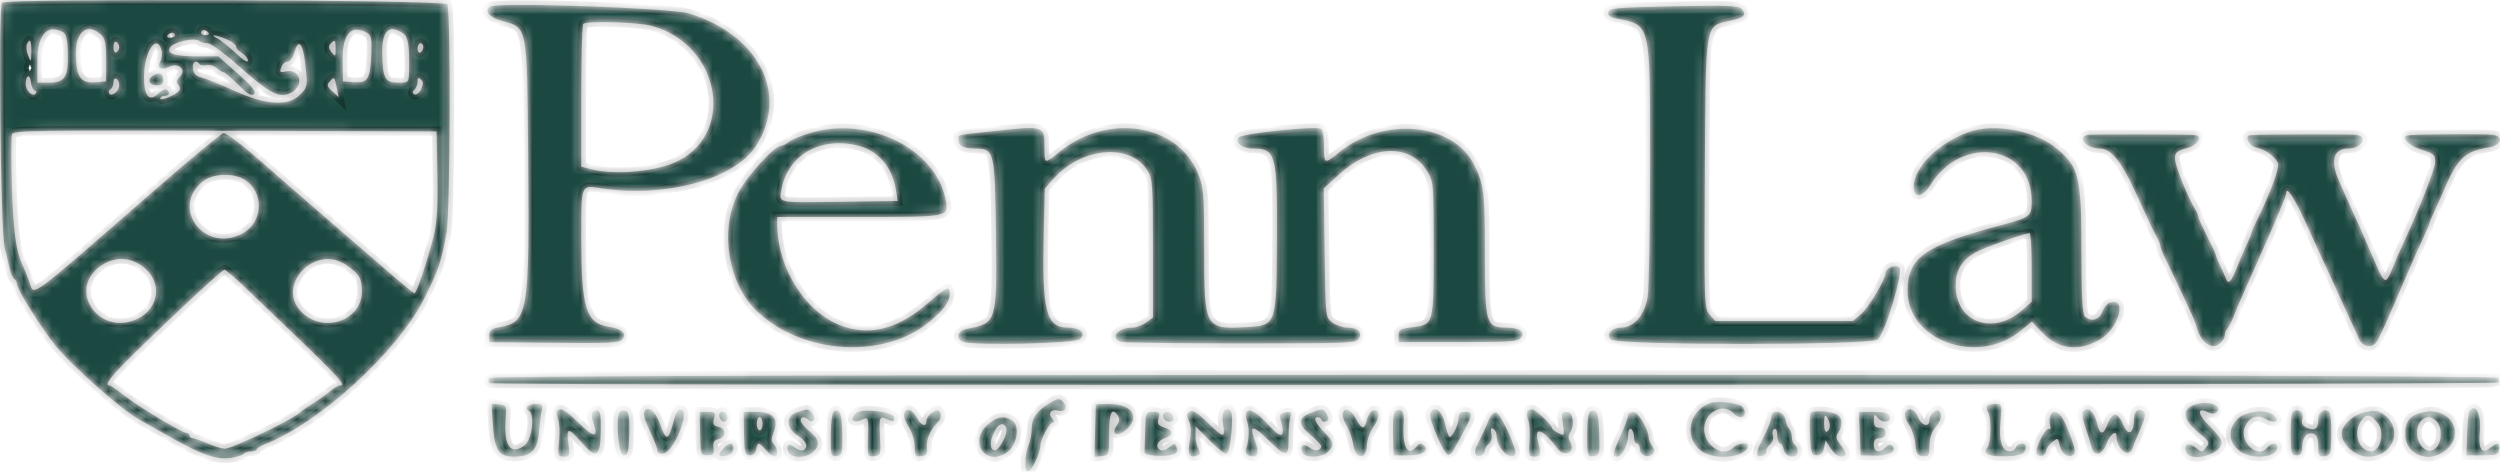 <svg width="265" height="50" viewBox="0 0 265 50" fill="none" xmlns="http://www.w3.org/2000/svg">
<mask id="path-1-inside-1_107_15" fill="white">
<path fill-rule="evenodd" clip-rule="evenodd" d="M0.209 0.29C-0.207 0.742 0.056 24.422 0.497 26.212C0.686 26.98 0.932 28.017 1.043 28.518C1.155 29.019 1.369 29.498 1.52 29.581C1.671 29.665 1.794 29.9 1.794 30.102C1.794 30.659 4.478 34.938 5.919 36.68C7.733 38.872 12.859 43.401 14.674 44.414C15.006 44.599 16.463 45.424 17.912 46.246C21.381 48.214 22.961 48.766 24.472 48.536C25.125 48.437 25.737 48.241 25.833 48.1C25.929 47.96 26.279 47.846 26.61 47.846C26.941 47.846 27.211 47.751 27.211 47.635C27.211 47.518 27.665 47.243 28.219 47.023C33.93 44.753 42.087 37.293 44.893 31.775C46.472 28.668 46.761 27.827 47.335 24.644C47.723 22.497 47.791 0.996 47.412 0.458C47.069 -0.028 0.654 -0.193 0.209 0.29ZM51.947 0.704C51.234 1.102 51.896 1.88 53.252 2.235C55.926 2.937 55.868 2.629 55.986 16.581C56.127 33.316 55.99 34.126 52.934 34.689C52.053 34.851 51.853 35.015 51.853 35.575V36.261L58.707 36.336C64.529 36.4 65.62 36.347 65.952 35.987C66.502 35.391 65.921 34.839 64.529 34.635C62.117 34.283 61.617 32.669 61.617 25.244C61.617 19.408 61.526 19.633 63.768 19.967C70.583 20.98 77.833 19.002 80.106 15.508C83.67 10.032 80.465 3.673 73.008 1.423C71.067 0.837 52.823 0.214 51.947 0.704ZM177.392 0.67C171.275 0.795 170.567 0.859 170.475 1.288C170.404 1.621 170.64 1.819 171.246 1.939C175.023 2.684 174.909 2.204 174.909 17.279C174.909 24.188 174.791 30.584 174.647 31.493C174.351 33.37 173.186 34.726 171.871 34.726C170.832 34.726 170.203 35.416 170.724 35.982C171.305 36.612 198.342 36.612 199.042 35.982C199.848 35.256 201.797 28.765 201.334 28.348C200.939 27.992 199.861 28.428 199.86 28.943C199.86 29.632 198.056 32.654 197.242 33.33L196.401 34.028H189.115H181.828L181.228 33.36C180.648 32.716 180.63 32.184 180.713 18.376C180.81 2.05 180.684 2.798 183.443 2.186C184.919 1.858 185.196 1.559 184.599 0.938C184.27 0.596 183.118 0.553 177.392 0.67ZM69.096 2.743C76.514 4.77 78.052 14.499 71.395 17.283C69.161 18.218 65.086 18.539 62.78 17.962L61.617 17.672V10.194C61.617 6.082 61.71 2.633 61.824 2.531C62.205 2.188 67.645 2.347 69.096 2.743ZM6.725 3.439C7.028 3.612 7.172 4.31 7.198 5.738C7.243 8.217 6.873 8.765 5.156 8.765H3.964V6.427C3.964 3.645 5.041 2.479 6.725 3.439ZM10.71 3.675C11.143 4.064 11.256 4.635 11.253 6.397L11.248 8.626L10.212 8.715C8.586 8.855 8.131 8.275 8.043 5.951C7.945 3.389 9.202 2.316 10.71 3.675ZM22.097 3.461C22.202 3.615 22.071 3.741 21.805 3.741C21.54 3.741 21.322 3.615 21.322 3.461C21.322 3.308 21.453 3.182 21.614 3.182C21.774 3.182 21.992 3.308 22.097 3.461ZM38.917 3.484C39.368 3.737 39.438 4.131 39.35 5.927C39.228 8.441 38.969 8.823 37.467 8.71L36.355 8.626L36.314 6.429C36.261 3.606 37.213 2.529 38.917 3.484ZM42.76 3.553C43.269 3.902 43.422 4.935 43.358 7.579C43.33 8.735 43.303 8.765 42.282 8.765C40.831 8.765 40.595 8.379 40.514 5.873C40.429 3.276 41.197 2.483 42.76 3.553ZM18.532 3.741C18.532 3.894 18.315 4.02 18.049 4.02C17.784 4.02 17.652 3.894 17.758 3.741C17.863 3.587 18.08 3.461 18.241 3.461C18.401 3.461 18.532 3.587 18.532 3.741ZM24.064 4.18C24.602 4.421 25.042 4.768 25.042 4.95C25.042 5.132 25.321 5.438 25.662 5.63C26.003 5.822 26.282 6.176 26.282 6.418C26.282 6.693 25.785 6.389 24.964 5.614C24.239 4.929 23.368 4.231 23.027 4.063C22.058 3.586 22.97 3.688 24.064 4.18ZM21.21 4.384C21.328 4.491 21.688 4.578 22.01 4.578C22.332 4.578 23.853 5.697 25.39 7.065C28.651 9.965 29.667 10.472 30.887 9.808C32.288 9.045 31.802 7.217 30.293 7.572C29.643 7.725 29.591 7.65 29.879 6.974C29.983 6.731 30.258 6.532 30.49 6.532C30.723 6.532 31.028 6.132 31.169 5.644C31.62 4.075 32.075 4.444 32.335 6.591C32.642 9.125 32.609 9.303 31.674 10.161C30.441 11.293 28.054 11.102 24.805 9.611C23.396 8.965 21.862 8.345 21.395 8.233C20.778 8.086 20.52 7.826 20.449 7.281C20.355 6.563 20.787 6.257 21.149 6.785C21.245 6.924 21.581 6.977 21.896 6.903C22.211 6.829 22.69 6.966 22.958 7.208C23.227 7.45 23.553 7.649 23.683 7.649C23.813 7.649 24.516 8.243 25.246 8.969C26.243 9.961 26.661 10.21 26.928 9.97C27.195 9.729 26.768 9.193 25.212 7.812L23.14 5.974L20.914 5.97C18.581 5.965 17.747 5.724 17.971 5.118C18.214 4.461 20.676 3.903 21.21 4.384ZM3.32 5.485C3.296 6.62 3.282 6.638 2.981 5.895C2.807 5.467 2.744 4.934 2.84 4.708C3.155 3.97 3.344 4.278 3.32 5.485ZM12.643 4.997C12.643 5.209 12.504 5.46 12.333 5.555C12.157 5.653 12.023 5.413 12.023 4.997C12.023 4.581 12.157 4.34 12.333 4.438C12.504 4.533 12.643 4.785 12.643 4.997ZM35.58 5.19C35.58 6.027 35.554 6.048 35.141 5.539C34.831 5.158 34.796 4.895 35.024 4.649C35.501 4.131 35.58 4.208 35.58 5.19ZM17.111 5.282C17.219 5.669 17.164 6.226 16.989 6.521C16.576 7.217 17.062 7.5 17.942 7.076C18.956 6.588 19.806 7.403 19.058 8.146C18.682 8.52 18.634 8.745 18.882 8.968C19.069 9.137 19.128 9.412 19.012 9.58C18.693 10.046 16.983 10.777 16.983 10.447C16.983 10.29 17.192 10.161 17.448 10.161C17.952 10.161 18.078 9.728 17.644 9.486C17.496 9.404 17.13 9.581 16.83 9.879C15.814 10.89 15.233 10.198 15.267 8.015C15.307 5.456 16.618 3.512 17.111 5.282ZM44.879 4.98C44.879 5.202 44.74 5.46 44.569 5.555C44.399 5.65 44.259 5.469 44.259 5.153C44.259 4.837 44.399 4.578 44.569 4.578C44.74 4.578 44.879 4.759 44.879 4.98ZM3.246 7.422C3.147 7.644 3.074 7.578 3.059 7.253C3.045 6.959 3.119 6.794 3.221 6.887C3.324 6.98 3.336 7.22 3.246 7.422ZM16.206 8.034C15.551 8.465 15.829 9.044 16.691 9.044C17.08 9.044 17.293 8.853 17.293 8.503C17.293 7.769 16.879 7.591 16.206 8.034ZM3.692 9.603C3.862 9.603 3.91 9.734 3.8 9.896C3.492 10.344 2.724 9.646 2.724 8.917C2.724 7.932 3.179 7.788 3.286 8.738C3.34 9.214 3.522 9.603 3.692 9.603ZM12.643 9.027C12.643 9.646 11.851 10.308 11.581 9.915C11.478 9.764 11.535 9.562 11.708 9.466C11.882 9.37 12.023 9.039 12.023 8.732C12.023 8.425 12.163 8.252 12.333 8.347C12.504 8.441 12.643 8.747 12.643 9.027ZM35.698 9.323L35.906 10.299L35.226 9.687C34.653 9.171 34.61 9.006 34.953 8.634C35.442 8.103 35.439 8.1 35.698 9.323ZM44.622 9.471C44.418 9.873 44.108 10.11 43.921 10.006C43.68 9.872 43.681 9.733 43.922 9.515C44.108 9.348 44.259 8.961 44.259 8.654C44.259 8.226 44.345 8.172 44.623 8.423C44.901 8.673 44.901 8.92 44.622 9.471ZM86.002 14.061C85.009 14.347 83.952 14.779 83.653 15.023C83.355 15.266 82.968 15.465 82.793 15.465C82.09 15.465 79.19 18.645 78.271 20.423C76.22 24.393 77.155 30.131 80.334 33.08C85.211 37.604 93.744 38.08 98.529 34.095C100.096 32.791 100.673 31.989 100.673 31.115C100.673 30.252 100.367 30.387 98.34 32.15C95.33 34.77 92.474 35.582 89.536 34.656C85.57 33.406 82.385 28.547 82.385 23.746V23.002H91.026C100.714 23.002 100.604 23.024 100.223 21.12C99.155 15.78 92.136 12.296 86.002 14.061ZM105.012 13.936C101.16 14.355 101.602 14.233 101.602 14.877C101.602 15.472 102.179 15.744 103.44 15.744C105.375 15.744 105.467 16.121 105.572 24.496C105.694 34.224 105.679 34.273 102.455 34.86C101.503 35.034 101.263 35.944 102.093 36.231C103.308 36.651 113.945 36.411 114.454 35.952C115.152 35.324 114.535 34.726 113.188 34.726C110.873 34.726 110.432 32.954 110.638 24.48L110.746 19.983L111.706 18.91C114.645 15.627 119.71 15.148 121.572 17.977C122.179 18.899 122.215 19.366 122.215 26.306V33.658L121.483 34.192C121.081 34.486 120.43 34.726 120.036 34.726C118.481 34.726 117.613 35.81 118.831 36.231C119.101 36.324 124.814 36.401 131.528 36.401C143.081 36.401 143.752 36.373 144.042 35.885C144.44 35.216 143.915 34.726 142.8 34.726C142.342 34.726 141.637 34.486 141.235 34.193C140.507 33.662 140.503 33.625 140.41 26.81L140.317 19.96L141.96 18.468C145.392 15.349 149.389 15.173 151.225 18.059C151.961 19.216 151.971 19.338 151.971 26.411C151.971 34.528 152.004 34.414 149.58 34.706C148.417 34.846 148.252 34.952 148.252 35.563V36.261H154.572C160.295 36.261 160.925 36.214 161.237 35.765C161.674 35.133 161.068 34.736 159.655 34.73C157.509 34.721 157.396 34.328 157.396 26.899C157.396 20.411 157.295 19.568 156.267 17.49C154.051 13.012 146.673 12.31 141.978 16.131C140.369 17.439 140.348 17.431 140.348 15.481C140.348 14.569 140.211 13.747 140.043 13.653C139.479 13.339 131.853 14.121 131.359 14.543C130.789 15.03 131.639 15.744 132.788 15.744C135.231 15.744 135.394 16.334 135.357 25.012C135.317 34.517 135.326 34.492 132.173 34.673C127.705 34.929 127.639 34.808 127.639 26.376C127.639 20.504 127.583 19.815 126.979 18.363C124.784 13.08 117.395 11.948 112.296 16.114C110.723 17.399 110.715 17.398 110.715 15.811C110.715 13.259 110.844 13.301 105.012 13.936ZM208.632 14.018C205.454 15.197 202.954 17.666 202.851 19.726C202.787 21.002 203.79 20.959 204.59 19.652C207.923 14.204 215.359 15.33 215.359 21.284C215.359 22.932 215.226 23.041 212.259 23.83C204.049 26.011 202.235 27.265 202.203 30.776C202.154 36.094 209.601 38.787 214.141 35.093L215.378 34.087L216.471 35.237C218.185 37.041 220.357 37.305 222.598 35.983C224.633 34.782 225.513 31.442 223.623 32.095C223.363 32.185 223.009 32.625 222.836 33.073C222.503 33.934 221.666 34.153 221 33.553C220.732 33.311 220.628 31.34 220.628 26.443C220.628 18.825 220.376 17.762 218.11 15.828C215.783 13.842 211.374 13 208.632 14.018ZM46.363 18.535C46.429 21.986 46.327 23.631 45.957 25.095C45.312 27.647 44.15 31.094 43.935 31.096C43.842 31.096 42.289 29.809 40.483 28.236C38.678 26.662 35.895 24.255 34.298 22.886C32.702 21.518 29.768 18.963 27.778 17.209C25.741 15.414 23.958 14.061 23.698 14.114C23.444 14.166 20.348 16.721 16.819 19.791C2.317 32.409 3.691 31.412 3.076 29.771C2.86 29.195 2.565 28.473 2.42 28.166C1.689 26.614 1.413 24.636 1.264 19.87C1.174 16.997 1.183 14.452 1.284 14.216C1.446 13.834 3.938 13.794 23.87 13.858L46.274 13.929L46.363 18.535ZM221.249 14.302C220.163 14.627 221.218 15.744 222.611 15.744C223.725 15.744 224.846 17.088 226.218 20.071C227.927 23.783 228.375 24.723 228.713 25.301C228.87 25.567 228.997 25.914 228.997 26.071C228.997 26.229 229.264 26.89 229.59 27.541C229.916 28.192 230.561 29.541 231.024 30.539C231.487 31.537 232.047 32.73 232.268 33.19C232.488 33.651 232.758 34.349 232.867 34.742C233.27 36.199 234.325 37.038 235.119 36.533C235.503 36.289 235.817 35.871 235.817 35.603C235.817 35.335 235.942 34.997 236.096 34.851C236.25 34.706 236.589 34.021 236.851 33.33C237.112 32.639 238.45 29.58 239.826 26.532C241.201 23.484 242.326 20.788 242.326 20.541C242.326 19.573 243.213 20.942 244.645 24.118C245.442 25.884 246.306 27.768 246.566 28.305C246.826 28.843 247.145 29.534 247.276 29.841C247.546 30.474 248.726 33.05 249.325 34.311C249.545 34.774 249.87 35.496 250.047 35.916C250.389 36.727 251.325 36.942 251.846 36.331C252.155 35.968 252.838 34.468 255.055 29.282C255.777 27.594 256.626 25.685 256.941 25.041C257.256 24.397 257.514 23.788 257.514 23.687C257.514 23.587 257.707 23.109 257.944 22.625C258.18 22.141 258.696 20.992 259.091 20.071C260.504 16.772 261.28 16.038 263.791 15.629C265.137 15.409 265.455 14.495 264.256 14.289C263.699 14.194 257.077 14.22 255.422 14.324C254.37 14.39 255.12 15.361 256.584 15.829C257.987 16.278 258.134 16.406 258.134 17.18C258.134 17.886 256.258 22.625 254.559 26.212C254.341 26.672 253.92 27.65 253.623 28.384C252.857 30.277 252.801 30.247 251.512 27.242C250.874 25.754 250.22 24.254 250.058 23.909C249.521 22.76 249.065 21.752 248.825 21.187C248.695 20.88 248.296 19.978 247.937 19.181C246.975 17.045 247.344 15.744 248.912 15.744C250.276 15.744 251.043 14.552 249.842 14.299C249.42 14.21 239.578 14.235 238.529 14.328C237.858 14.387 238.371 15.47 239.149 15.636C240.093 15.838 240.989 16.454 241.438 17.211C241.712 17.672 240.698 20.442 239.046 23.742C238.804 24.225 238.606 24.709 238.606 24.816C238.606 24.923 238.41 25.407 238.17 25.89C237.931 26.374 237.489 27.398 237.189 28.166C236.515 29.892 236.206 30.233 235.949 29.538C235.839 29.244 235.556 28.607 235.318 28.124C235.081 27.64 234.887 27.158 234.887 27.052C234.887 26.947 234.468 26.046 233.957 25.051C233.445 24.056 233.027 23.123 233.027 22.979C233.027 22.834 232.885 22.497 232.713 22.23C231.956 21.062 230.547 17.552 230.547 16.833C230.547 16.156 230.721 15.998 231.787 15.711C232.989 15.387 233.596 14.394 232.639 14.317C231.602 14.234 221.52 14.221 221.249 14.302ZM91.042 15.459C93.07 15.983 94.563 17.719 94.941 19.992L95.16 21.302L89.438 21.385C82.198 21.488 82.574 21.56 82.831 20.114C83.49 16.401 86.996 14.414 91.042 15.459ZM25.87 19.011C28.04 20.292 27.936 23.562 25.686 24.759C21.62 26.921 17.957 21.926 21.584 19.165C22.596 18.394 24.697 18.319 25.87 19.011ZM215.359 28.333V31.99L214.352 32.881C211.247 35.626 207.3 34.164 207.3 30.27C207.3 28.661 207.913 27.625 209.384 26.751C210.107 26.321 214.378 24.8 215.126 24.706C215.254 24.69 215.359 26.322 215.359 28.333ZM14.878 28.068C17.417 29.696 16.972 33.004 14.079 33.999C10.318 35.292 7.393 30.876 10.379 28.413C11.776 27.26 13.421 27.134 14.878 28.068ZM36.701 28.09C38.108 29.067 38.35 29.472 38.36 30.866C38.384 33.992 34.291 35.406 31.963 33.076C29.159 30.27 33.406 25.799 36.701 28.09ZM26.002 30.478C36.413 40.413 36.848 40.867 35.965 40.867C35.835 40.867 35.382 41.153 34.957 41.503C34.533 41.853 33.697 42.443 33.101 42.815C32.504 43.188 31.946 43.574 31.861 43.673C31.283 44.348 24.635 47.566 23.817 47.566C23.532 47.566 22.721 47.315 22.015 47.008C21.309 46.701 20.586 46.45 20.407 46.45C20.229 46.45 20.082 46.324 20.082 46.171C20.082 46.017 19.942 45.892 19.769 45.892C19.292 45.892 14.509 43.011 13.108 41.879C12.426 41.328 11.763 40.875 11.636 40.872C10.998 40.858 11.642 39.999 14.115 37.567C18.302 33.45 23.544 28.584 23.793 28.584C23.917 28.584 24.911 29.436 26.002 30.478ZM51.837 40.054C51.722 40.221 51.756 40.472 51.912 40.613C52.242 40.909 264.474 40.833 264.803 40.537C264.92 40.432 264.923 40.212 264.811 40.048C264.518 39.622 52.129 39.627 51.837 40.054ZM111.211 42.766C109.898 43.569 109.373 44.313 109.362 45.385C109.356 45.951 109.225 46.714 109.07 47.08C108.633 48.116 108.543 49.883 108.921 49.996C109.273 50.102 110.281 48.04 110.281 47.218C110.281 46.569 111.262 44.775 111.617 44.775C111.776 44.775 111.739 44.592 111.532 44.368C111.042 43.837 111.418 43.312 112.141 43.519C112.864 43.725 113.24 43.201 112.75 42.669C112.288 42.168 112.178 42.175 111.211 42.766ZM181.263 42.731C179.033 43.569 178.48 46.264 180.236 47.73C181.627 48.89 185.293 48.503 185.293 47.195C185.293 46.837 184.126 47.011 183.743 47.427C182.689 48.57 180.643 47.278 180.643 45.468C180.643 43.714 182.662 42.626 183.743 43.798C184.542 44.665 185.377 44.094 184.706 43.139C184.418 42.73 182.022 42.446 181.263 42.731ZM233.182 42.765C231.205 43.126 231.17 44.341 233.092 45.889C234.216 46.795 234.273 46.91 233.85 47.423C233.406 47.962 233.375 47.963 232.764 47.466C232.022 46.861 231.468 47.058 231.697 47.846C232.062 49.1 235.507 48.211 235.507 46.862C235.507 46.629 234.937 45.88 234.24 45.2C232.938 43.928 232.813 43.107 234.009 43.684C234.434 43.888 234.746 43.897 234.955 43.709C235.594 43.133 234.463 42.532 233.182 42.765ZM52.242 44.97C52.422 47.729 52.859 48.404 54.461 48.404C56.308 48.404 56.974 47.744 57.138 45.752C57.215 44.831 57.349 43.795 57.438 43.449C57.572 42.928 57.469 42.821 56.837 42.821C56.007 42.821 55.528 43.235 56.033 43.516C56.748 43.914 56.396 46.654 55.553 47.252C54.088 48.289 53.379 47.22 53.607 44.314C53.707 43.035 53.669 42.956 52.906 42.876L52.099 42.792L52.242 44.97ZM116.156 42.891C116.148 42.929 116.112 44.191 116.078 45.694L116.016 48.428L116.791 48.346C117.545 48.267 117.566 48.205 117.566 46.031C117.566 43.761 117.845 43.129 118.46 44.007C118.715 44.37 118.697 44.644 118.39 45.086C117.717 46.058 118.453 46.374 119.402 45.52C120.89 44.18 119.965 42.821 117.566 42.821C116.798 42.821 116.164 42.852 116.156 42.891ZM210.617 42.997C210.51 43.094 210.566 43.417 210.742 43.714C211.122 44.352 211.045 47.001 210.633 47.484C210.109 48.099 210.712 48.383 212.503 48.364C214.203 48.347 214.724 48.111 214.734 47.357C214.741 46.865 213.912 46.921 213.697 47.427C213.599 47.657 213.31 47.846 213.055 47.846C212.216 47.846 211.859 46.739 212.046 44.726C212.217 42.883 212.2 42.821 211.518 42.821C211.13 42.821 210.725 42.9 210.617 42.997ZM59.054 43.548C58.951 43.64 58.996 44.02 59.152 44.391C59.309 44.763 59.361 45.818 59.267 46.735C59.105 48.314 59.133 48.404 59.777 48.404C60.414 48.404 60.444 48.315 60.252 47.008C59.999 45.289 60.234 45.265 61.619 46.863C63.189 48.675 63.62 48.458 63.684 45.821C63.737 43.65 63.599 43.246 62.929 43.618C62.654 43.772 62.651 44.072 62.918 44.856C63.458 46.441 62.973 46.435 61.34 44.835C59.913 43.437 59.46 43.182 59.054 43.548ZM65.802 43.56C65.205 43.749 65.499 48.264 66.107 48.264C66.56 48.264 66.647 47.927 66.702 45.971C66.764 43.771 66.591 43.309 65.802 43.56ZM68.262 43.743C68.177 43.943 68.46 44.826 68.891 45.705C69.323 46.584 69.676 47.497 69.676 47.733C69.676 48.011 69.903 48.132 70.314 48.075C71.394 47.923 73.134 43.736 72.234 43.454C71.816 43.323 71.744 43.454 71.227 45.272C70.826 46.682 70.558 46.624 69.977 44.998C69.434 43.481 68.626 42.889 68.262 43.743ZM84.477 43.704C83.253 44.106 83.293 45.361 84.555 46.171C85.505 46.781 85.742 47.39 85.155 47.717C84.974 47.818 84.579 47.699 84.277 47.454C83.632 46.928 83.319 47.101 83.539 47.862C83.749 48.582 85.499 48.602 86.211 47.893C86.959 47.15 86.844 46.551 85.794 45.708C85.283 45.297 84.865 44.794 84.865 44.589C84.865 44.139 85.239 44.107 85.697 44.52C86.197 44.97 86.561 44.294 86.093 43.786C85.667 43.324 85.637 43.322 84.477 43.704ZM88.4 43.6C88.208 43.714 88.062 44.781 88.056 46.115C88.046 48.293 88.084 48.428 88.679 48.349C89.257 48.272 89.309 48.076 89.283 46.068C89.255 43.87 89.026 43.229 88.4 43.6ZM90.737 43.784C89.987 44.462 90.439 44.946 91.394 44.486C92.075 44.158 92.075 44.16 91.996 46.821C91.95 48.374 91.981 48.444 92.668 48.356C93.356 48.268 93.383 48.178 93.283 46.24C93.173 44.12 93.215 44.039 94.184 44.506C94.681 44.745 94.783 44.702 94.783 44.251C94.783 43.646 91.331 43.248 90.737 43.784ZM95.836 43.772C95.733 44.014 95.942 44.66 96.301 45.207C96.672 45.773 96.953 46.686 96.953 47.323C96.953 48.325 97.026 48.433 97.65 48.354C98.221 48.281 98.33 48.115 98.249 47.444C98.152 46.628 98.615 45.529 99.355 44.825C99.811 44.391 99.861 43.757 99.458 43.533C99.094 43.33 98.193 44.13 98.193 44.655C98.193 45.306 97.637 45.11 97.203 44.307C96.718 43.411 96.094 43.167 95.836 43.772ZM126.107 43.636C125.749 43.845 125.73 44.037 126.014 44.598C126.247 45.059 126.283 45.784 126.119 46.72C125.862 48.181 126.06 48.581 126.893 48.293C127.249 48.17 127.281 48.007 127.033 47.589C126.855 47.29 126.715 46.628 126.723 46.119L126.736 45.194L128.195 46.659C128.998 47.465 129.809 48.125 129.997 48.125C130.415 48.125 130.823 43.905 130.439 43.557C129.846 43.02 129.441 43.729 129.643 44.947C129.902 46.501 129.726 46.482 127.981 44.772C126.912 43.724 126.442 43.439 126.107 43.636ZM132.133 43.66C132.026 43.816 132.041 44.224 132.167 44.568C132.434 45.299 132.411 46.605 132.116 47.493C131.968 47.939 132.057 48.169 132.43 48.298C133.317 48.605 133.536 48.053 133.04 46.759C132.373 45.014 132.757 44.987 134.469 46.659C136.376 48.523 136.598 48.502 136.587 46.462C136.582 45.547 136.672 44.532 136.787 44.206C136.965 43.702 136.887 43.628 136.27 43.712C135.809 43.775 135.589 43.962 135.667 44.223C136.327 46.421 135.933 46.683 134.443 45.037C133.269 43.74 132.424 43.236 132.133 43.66ZM138.876 43.795C137.559 44.311 137.582 45.009 138.953 46.133C139.55 46.621 140.038 47.137 140.038 47.278C140.038 47.799 139.361 47.886 138.809 47.436C138.186 46.928 137.746 47.234 138.055 47.96C138.32 48.581 140.118 48.537 140.765 47.893C141.475 47.187 141.416 46.89 140.348 45.795C139.42 44.843 139.164 44.217 139.702 44.217C139.858 44.217 140.041 44.365 140.108 44.545C140.175 44.726 140.396 44.781 140.6 44.668C140.866 44.52 140.879 44.31 140.648 43.92C140.27 43.285 140.194 43.279 138.876 43.795ZM142.34 43.75C142.243 43.979 142.417 44.586 142.728 45.099C143.038 45.612 143.362 46.534 143.448 47.148C143.665 48.714 144.826 48.794 144.875 47.246C144.892 46.687 145.22 45.773 145.602 45.216C146.325 44.163 146.275 43.276 145.509 43.541C145.266 43.625 144.985 44.063 144.885 44.514C144.651 45.564 144.338 45.542 143.757 44.434C143.232 43.432 142.605 43.129 142.34 43.75ZM147.924 43.547C147.724 43.622 147.622 44.561 147.661 45.967L147.726 48.264L149.165 48.277C150.749 48.292 151.571 47.788 150.915 47.206C150.618 46.942 150.448 46.975 150.134 47.357C149.212 48.481 148.62 47.357 148.79 44.805C148.868 43.629 148.631 43.285 147.924 43.547ZM151.607 43.826C151.399 44.313 153.039 48.141 153.488 48.217C153.639 48.243 153.868 48.076 153.997 47.846C156.287 43.732 156.308 43.658 155.174 43.658C154.782 43.658 154.606 43.865 154.606 44.324C154.606 45.094 153.815 46.603 153.59 46.261C153.507 46.135 153.337 45.592 153.212 45.054C152.853 43.511 152.014 42.869 151.607 43.826ZM161.906 43.635C161.81 43.776 161.849 44.184 161.994 44.542C162.14 44.901 162.202 45.916 162.134 46.799C162.021 48.269 162.064 48.404 162.648 48.404C163.353 48.404 163.395 48.192 163 46.659C162.608 45.136 163.599 45.54 165.058 47.497C165.872 48.589 167.095 47.924 166.405 46.764C166.231 46.471 166.23 46.121 166.402 45.877C166.96 45.082 166.754 43.658 166.081 43.658C165.529 43.658 165.487 43.789 165.663 44.947C165.853 46.2 165.84 46.227 165.192 45.914C164.825 45.737 164.525 45.5 164.525 45.386C164.525 45.061 162.736 43.379 162.391 43.379C162.221 43.379 162.003 43.494 161.906 43.635ZM168.632 43.577C168.364 43.666 168.245 44.433 168.245 46.074C168.245 48.344 168.272 48.439 168.916 48.354C169.547 48.27 169.583 48.131 169.516 46.031C169.442 43.739 169.304 43.355 168.632 43.577ZM191.91 43.807C191.834 43.984 191.814 45.06 191.865 46.197C191.947 48.047 192.022 48.264 192.574 48.264C193.006 48.264 193.237 48.029 193.348 47.477L193.507 46.689L194.067 47.546C194.599 48.361 195.182 48.617 195.616 48.226C195.724 48.128 195.516 47.672 195.152 47.213C194.617 46.535 194.56 46.28 194.852 45.859C195.322 45.181 195.309 44.356 194.824 44.005C194.233 43.577 192.07 43.431 191.91 43.807ZM201.934 43.761C201.844 43.972 202.03 44.527 202.347 44.996C202.663 45.465 202.966 46.392 203.019 47.056C203.1 48.065 203.231 48.279 203.813 48.354C204.443 48.434 204.511 48.326 204.517 47.237C204.521 46.472 204.745 45.776 205.13 45.333C205.745 44.625 205.916 43.901 205.546 43.568C205.228 43.281 204.51 43.948 204.51 44.53C204.51 45.359 203.674 45.139 203.317 44.217C202.98 43.347 202.217 43.096 201.934 43.761ZM220.779 43.664C220.671 43.822 220.79 44.544 221.043 45.27C221.296 45.996 221.59 46.943 221.697 47.376C221.962 48.454 222.854 48.255 223.299 47.017C223.65 46.044 224.348 45.521 224.348 46.231C224.348 47.635 225.694 48.632 226.056 47.497C226.167 47.151 226.551 46.208 226.911 45.4C227.387 44.331 227.472 43.848 227.223 43.624C226.741 43.19 226.208 43.571 226.208 44.35C226.208 46.019 225.573 46.318 225.01 44.914C224.794 44.377 224.428 43.938 224.197 43.938C223.965 43.938 223.615 44.377 223.418 44.914C222.971 46.135 222.601 46.158 222.322 44.984C221.994 43.605 221.254 42.972 220.779 43.664ZM243.064 43.615C242.905 43.715 242.787 44.803 242.803 46.031C242.83 48.043 242.892 48.264 243.431 48.264C243.899 48.264 244.031 48.068 244.031 47.371C244.031 46.337 244.552 45.744 245.25 45.985C245.581 46.1 245.735 46.516 245.735 47.298C245.735 48.316 245.81 48.433 246.413 48.354C247.042 48.271 247.093 48.104 247.121 46.031C247.139 44.803 247.021 43.715 246.86 43.615C246.304 43.267 245.735 43.72 245.735 44.509C245.735 45.471 245.336 45.738 244.499 45.335C244.041 45.114 243.919 44.855 244.051 44.383C244.237 43.716 243.639 43.251 243.064 43.615ZM250.7 43.681C249.477 43.922 248.215 45.075 248.215 45.95C248.215 47.11 249.672 48.404 250.978 48.404C254.046 48.404 254.874 44.83 252.09 43.605C251.919 43.53 251.294 43.564 250.7 43.681ZM256.993 43.668C255.5 43.957 254.933 44.627 254.958 46.071C254.998 48.45 257.918 49.27 259.603 47.374C261.198 45.58 259.508 43.181 256.993 43.668ZM261.739 43.599C261.656 43.721 261.556 44.82 261.516 46.042L261.444 48.264H263.121C264.624 48.264 264.808 48.199 264.897 47.636C265.014 46.895 264.742 46.841 263.99 47.454C263.053 48.217 262.69 47.664 262.862 45.736C263.028 43.867 262.39 42.651 261.739 43.599ZM74.213 45.961C74.254 48.185 74.281 48.264 74.988 48.264C75.607 48.264 75.706 48.142 75.628 47.474C75.557 46.873 75.686 46.648 76.17 46.534C77.004 46.338 76.988 45.441 76.147 45.243C75.618 45.119 75.528 44.949 75.688 44.373C75.866 43.735 75.795 43.658 75.029 43.658H74.171L74.213 45.961ZM76.24 44.124C76.391 44.824 77.115 44.92 77.115 44.24C77.115 43.897 76.915 43.658 76.628 43.658C76.339 43.658 76.181 43.848 76.24 44.124ZM78.863 45.961C78.901 48.008 78.97 48.264 79.483 48.264C79.846 48.264 80.097 48.031 80.159 47.636C80.285 46.836 80.45 46.847 81.2 47.706C81.535 48.09 81.939 48.404 82.097 48.404C82.511 48.404 82.451 47.459 82.013 47.064C81.723 46.803 81.729 46.507 82.041 45.732C82.584 44.377 81.908 43.658 80.09 43.658H78.82L78.863 45.961ZM121.394 45.612C121.368 46.687 121.333 47.724 121.316 47.915C121.296 48.141 121.784 48.282 122.699 48.313C124.378 48.371 125.02 48.089 124.733 47.417C124.537 46.957 124.496 46.957 123.933 47.416C123.606 47.682 123.191 47.818 123.009 47.717C122.424 47.391 122.659 46.722 123.455 46.45C124.454 46.108 124.441 45.671 123.422 45.322C122.76 45.095 122.65 44.921 122.808 44.352C122.976 43.751 122.898 43.658 122.221 43.658C121.465 43.658 121.439 43.721 121.394 45.612ZM123.3 44.061C123.3 44.547 123.808 44.87 124.216 44.643C124.629 44.413 124.257 43.658 123.732 43.658C123.494 43.658 123.3 43.839 123.3 44.061ZM157.732 44.696C157.504 45.277 157.055 46.248 156.735 46.853C156.383 47.521 156.265 48.056 156.438 48.211C156.79 48.528 157.396 48.22 157.396 47.724C157.396 47.521 157.586 47.214 157.817 47.041C158.067 46.854 158.175 46.425 158.082 45.988C157.975 45.479 158.036 45.312 158.281 45.448C158.476 45.557 158.636 45.87 158.636 46.144C158.636 47.445 160.097 48.932 160.622 48.166C160.886 47.781 159.066 43.805 158.586 43.719C158.32 43.672 157.984 44.057 157.732 44.696ZM172.584 44.029C172.584 44.233 172.235 45.172 171.809 46.117C170.931 48.063 170.873 48.405 171.422 48.402C171.931 48.399 172.584 47.105 172.584 46.099C172.584 45.638 172.715 45.373 172.894 45.473C173.064 45.568 173.204 45.952 173.204 46.327C173.204 46.702 173.343 47.008 173.514 47.008C173.684 47.008 173.824 47.263 173.824 47.575C173.824 48.251 174.648 48.61 175.154 48.155C175.426 47.91 175.421 47.699 175.133 47.284C174.925 46.983 174.754 46.579 174.754 46.387C174.754 45.527 173.64 43.66 173.126 43.66C172.828 43.659 172.584 43.825 172.584 44.029ZM187.772 44.169C187.772 44.472 187.425 45.392 187 46.213C186.085 47.984 186.029 48.483 186.765 48.338C187.063 48.279 187.27 48.075 187.224 47.884C187.179 47.693 187.358 47.342 187.622 47.103C187.888 46.864 188.023 46.444 187.925 46.165C187.827 45.887 187.892 45.579 188.069 45.48C188.266 45.37 188.392 45.634 188.392 46.154C188.392 46.624 188.522 47.008 188.68 47.008C188.839 47.008 189.014 47.291 189.068 47.636C189.201 48.48 190.562 48.704 190.562 47.882C190.562 47.573 190.422 47.243 190.252 47.148C190.081 47.053 189.942 46.694 189.942 46.35C189.942 46.005 189.814 45.605 189.658 45.459C189.502 45.313 189.328 44.88 189.271 44.496C189.138 43.602 187.772 43.304 187.772 44.169ZM197.136 45.961L197.226 48.264L198.689 48.304C200.221 48.345 201.188 47.813 200.578 47.264C200.372 47.078 200.136 47.128 199.872 47.415C199.263 48.075 198.621 47.937 198.621 47.148C198.621 46.636 198.786 46.45 199.241 46.45C199.654 46.45 199.861 46.264 199.861 45.892C199.861 45.52 199.654 45.333 199.241 45.333C198.769 45.333 198.623 45.15 198.631 44.566C198.64 43.842 198.666 43.828 199.081 44.321C199.592 44.93 200.566 44.741 200.287 44.088C200.157 43.782 199.665 43.658 198.575 43.658H197.046L197.136 45.961ZM217.329 44.081C217.23 44.314 217.221 44.754 217.31 45.059C217.398 45.364 217.357 45.55 217.218 45.472C216.797 45.238 215.541 47.842 215.913 48.177C216.293 48.519 216.909 48.245 216.909 47.733C216.909 47.535 217.187 47.147 217.527 46.87C218.131 46.378 218.15 46.386 218.337 47.227C218.529 48.092 219.178 48.554 219.751 48.235C220.104 48.039 219.941 47.335 219.047 45.182C218.423 43.68 217.698 43.215 217.329 44.081ZM237.196 44.397C235.506 46.04 236.791 48.377 239.397 48.395C240.668 48.404 241.396 48.032 241.396 47.371C241.396 46.862 240.762 46.919 240.316 47.468C239.322 48.693 237.303 46.811 237.955 45.268C238.414 44.181 239.199 43.892 240.218 44.434C241.171 44.941 241.69 44.733 241.092 44.084C240.408 43.342 238.091 43.528 237.196 44.397ZM193.967 45.107C193.969 45.367 193.832 45.657 193.662 45.752C193.475 45.855 193.353 45.5 193.356 44.861C193.36 44.072 193.438 43.906 193.662 44.217C193.827 44.447 193.964 44.848 193.967 45.107ZM252.046 44.853C252.817 45.783 252.33 47.846 251.338 47.846C250.035 47.846 249.376 45.848 250.273 44.615C250.868 43.798 251.209 43.843 252.046 44.853ZM80.835 44.914C80.835 45.298 80.695 45.612 80.525 45.612C80.355 45.612 80.215 45.298 80.215 44.914C80.215 44.531 80.355 44.217 80.525 44.217C80.695 44.217 80.835 44.531 80.835 44.914ZM104.678 45.033C102.575 46.927 104.627 49.599 106.852 47.861C107.822 47.104 108.11 45.11 107.325 44.593C106.443 44.012 105.668 44.141 104.678 45.033ZM258.322 44.705C258.859 45.343 258.849 46.732 258.302 47.383C257.396 48.459 255.964 47.133 256.242 45.473C256.448 44.233 257.574 43.818 258.322 44.705ZM106.481 46.408C105.985 47.456 105.605 47.863 105.287 47.687C104.861 47.45 104.961 46.511 105.515 45.545C106.193 44.366 107.074 45.153 106.481 46.408ZM76.649 47.568C75.989 48.224 76.183 48.531 77.092 48.271C77.451 48.169 77.735 47.848 77.735 47.548C77.735 46.855 77.358 46.862 76.649 47.568Z"/>
</mask>
<path fill-rule="evenodd" clip-rule="evenodd" d="M0.209 0.29C-0.207 0.742 0.056 24.422 0.497 26.212C0.686 26.98 0.932 28.017 1.043 28.518C1.155 29.019 1.369 29.498 1.52 29.581C1.671 29.665 1.794 29.9 1.794 30.102C1.794 30.659 4.478 34.938 5.919 36.68C7.733 38.872 12.859 43.401 14.674 44.414C15.006 44.599 16.463 45.424 17.912 46.246C21.381 48.214 22.961 48.766 24.472 48.536C25.125 48.437 25.737 48.241 25.833 48.1C25.929 47.96 26.279 47.846 26.61 47.846C26.941 47.846 27.211 47.751 27.211 47.635C27.211 47.518 27.665 47.243 28.219 47.023C33.93 44.753 42.087 37.293 44.893 31.775C46.472 28.668 46.761 27.827 47.335 24.644C47.723 22.497 47.791 0.996 47.412 0.458C47.069 -0.028 0.654 -0.193 0.209 0.29ZM51.947 0.704C51.234 1.102 51.896 1.88 53.252 2.235C55.926 2.937 55.868 2.629 55.986 16.581C56.127 33.316 55.99 34.126 52.934 34.689C52.053 34.851 51.853 35.015 51.853 35.575V36.261L58.707 36.336C64.529 36.4 65.62 36.347 65.952 35.987C66.502 35.391 65.921 34.839 64.529 34.635C62.117 34.283 61.617 32.669 61.617 25.244C61.617 19.408 61.526 19.633 63.768 19.967C70.583 20.98 77.833 19.002 80.106 15.508C83.67 10.032 80.465 3.673 73.008 1.423C71.067 0.837 52.823 0.214 51.947 0.704ZM177.392 0.67C171.275 0.795 170.567 0.859 170.475 1.288C170.404 1.621 170.64 1.819 171.246 1.939C175.023 2.684 174.909 2.204 174.909 17.279C174.909 24.188 174.791 30.584 174.647 31.493C174.351 33.37 173.186 34.726 171.871 34.726C170.832 34.726 170.203 35.416 170.724 35.982C171.305 36.612 198.342 36.612 199.042 35.982C199.848 35.256 201.797 28.765 201.334 28.348C200.939 27.992 199.861 28.428 199.86 28.943C199.86 29.632 198.056 32.654 197.242 33.33L196.401 34.028H189.115H181.828L181.228 33.36C180.648 32.716 180.63 32.184 180.713 18.376C180.81 2.05 180.684 2.798 183.443 2.186C184.919 1.858 185.196 1.559 184.599 0.938C184.27 0.596 183.118 0.553 177.392 0.67ZM69.096 2.743C76.514 4.77 78.052 14.499 71.395 17.283C69.161 18.218 65.086 18.539 62.78 17.962L61.617 17.672V10.194C61.617 6.082 61.71 2.633 61.824 2.531C62.205 2.188 67.645 2.347 69.096 2.743ZM6.725 3.439C7.028 3.612 7.172 4.31 7.198 5.738C7.243 8.217 6.873 8.765 5.156 8.765H3.964V6.427C3.964 3.645 5.041 2.479 6.725 3.439ZM10.71 3.675C11.143 4.064 11.256 4.635 11.253 6.397L11.248 8.626L10.212 8.715C8.586 8.855 8.131 8.275 8.043 5.951C7.945 3.389 9.202 2.316 10.71 3.675ZM22.097 3.461C22.202 3.615 22.071 3.741 21.805 3.741C21.54 3.741 21.322 3.615 21.322 3.461C21.322 3.308 21.453 3.182 21.614 3.182C21.774 3.182 21.992 3.308 22.097 3.461ZM38.917 3.484C39.368 3.737 39.438 4.131 39.35 5.927C39.228 8.441 38.969 8.823 37.467 8.71L36.355 8.626L36.314 6.429C36.261 3.606 37.213 2.529 38.917 3.484ZM42.76 3.553C43.269 3.902 43.422 4.935 43.358 7.579C43.33 8.735 43.303 8.765 42.282 8.765C40.831 8.765 40.595 8.379 40.514 5.873C40.429 3.276 41.197 2.483 42.76 3.553ZM18.532 3.741C18.532 3.894 18.315 4.02 18.049 4.02C17.784 4.02 17.652 3.894 17.758 3.741C17.863 3.587 18.08 3.461 18.241 3.461C18.401 3.461 18.532 3.587 18.532 3.741ZM24.064 4.18C24.602 4.421 25.042 4.768 25.042 4.95C25.042 5.132 25.321 5.438 25.662 5.63C26.003 5.822 26.282 6.176 26.282 6.418C26.282 6.693 25.785 6.389 24.964 5.614C24.239 4.929 23.368 4.231 23.027 4.063C22.058 3.586 22.97 3.688 24.064 4.18ZM21.21 4.384C21.328 4.491 21.688 4.578 22.01 4.578C22.332 4.578 23.853 5.697 25.39 7.065C28.651 9.965 29.667 10.472 30.887 9.808C32.288 9.045 31.802 7.217 30.293 7.572C29.643 7.725 29.591 7.65 29.879 6.974C29.983 6.731 30.258 6.532 30.49 6.532C30.723 6.532 31.028 6.132 31.169 5.644C31.62 4.075 32.075 4.444 32.335 6.591C32.642 9.125 32.609 9.303 31.674 10.161C30.441 11.293 28.054 11.102 24.805 9.611C23.396 8.965 21.862 8.345 21.395 8.233C20.778 8.086 20.52 7.826 20.449 7.281C20.355 6.563 20.787 6.257 21.149 6.785C21.245 6.924 21.581 6.977 21.896 6.903C22.211 6.829 22.69 6.966 22.958 7.208C23.227 7.45 23.553 7.649 23.683 7.649C23.813 7.649 24.516 8.243 25.246 8.969C26.243 9.961 26.661 10.21 26.928 9.97C27.195 9.729 26.768 9.193 25.212 7.812L23.14 5.974L20.914 5.97C18.581 5.965 17.747 5.724 17.971 5.118C18.214 4.461 20.676 3.903 21.21 4.384ZM3.32 5.485C3.296 6.62 3.282 6.638 2.981 5.895C2.807 5.467 2.744 4.934 2.84 4.708C3.155 3.97 3.344 4.278 3.32 5.485ZM12.643 4.997C12.643 5.209 12.504 5.46 12.333 5.555C12.157 5.653 12.023 5.413 12.023 4.997C12.023 4.581 12.157 4.34 12.333 4.438C12.504 4.533 12.643 4.785 12.643 4.997ZM35.58 5.19C35.58 6.027 35.554 6.048 35.141 5.539C34.831 5.158 34.796 4.895 35.024 4.649C35.501 4.131 35.58 4.208 35.58 5.19ZM17.111 5.282C17.219 5.669 17.164 6.226 16.989 6.521C16.576 7.217 17.062 7.5 17.942 7.076C18.956 6.588 19.806 7.403 19.058 8.146C18.682 8.52 18.634 8.745 18.882 8.968C19.069 9.137 19.128 9.412 19.012 9.58C18.693 10.046 16.983 10.777 16.983 10.447C16.983 10.29 17.192 10.161 17.448 10.161C17.952 10.161 18.078 9.728 17.644 9.486C17.496 9.404 17.13 9.581 16.83 9.879C15.814 10.89 15.233 10.198 15.267 8.015C15.307 5.456 16.618 3.512 17.111 5.282ZM44.879 4.98C44.879 5.202 44.74 5.46 44.569 5.555C44.399 5.65 44.259 5.469 44.259 5.153C44.259 4.837 44.399 4.578 44.569 4.578C44.74 4.578 44.879 4.759 44.879 4.98ZM3.246 7.422C3.147 7.644 3.074 7.578 3.059 7.253C3.045 6.959 3.119 6.794 3.221 6.887C3.324 6.98 3.336 7.22 3.246 7.422ZM16.206 8.034C15.551 8.465 15.829 9.044 16.691 9.044C17.08 9.044 17.293 8.853 17.293 8.503C17.293 7.769 16.879 7.591 16.206 8.034ZM3.692 9.603C3.862 9.603 3.91 9.734 3.8 9.896C3.492 10.344 2.724 9.646 2.724 8.917C2.724 7.932 3.179 7.788 3.286 8.738C3.34 9.214 3.522 9.603 3.692 9.603ZM12.643 9.027C12.643 9.646 11.851 10.308 11.581 9.915C11.478 9.764 11.535 9.562 11.708 9.466C11.882 9.37 12.023 9.039 12.023 8.732C12.023 8.425 12.163 8.252 12.333 8.347C12.504 8.441 12.643 8.747 12.643 9.027ZM35.698 9.323L35.906 10.299L35.226 9.687C34.653 9.171 34.61 9.006 34.953 8.634C35.442 8.103 35.439 8.1 35.698 9.323ZM44.622 9.471C44.418 9.873 44.108 10.11 43.921 10.006C43.68 9.872 43.681 9.733 43.922 9.515C44.108 9.348 44.259 8.961 44.259 8.654C44.259 8.226 44.345 8.172 44.623 8.423C44.901 8.673 44.901 8.92 44.622 9.471ZM86.002 14.061C85.009 14.347 83.952 14.779 83.653 15.023C83.355 15.266 82.968 15.465 82.793 15.465C82.09 15.465 79.19 18.645 78.271 20.423C76.22 24.393 77.155 30.131 80.334 33.08C85.211 37.604 93.744 38.08 98.529 34.095C100.096 32.791 100.673 31.989 100.673 31.115C100.673 30.252 100.367 30.387 98.34 32.15C95.33 34.77 92.474 35.582 89.536 34.656C85.57 33.406 82.385 28.547 82.385 23.746V23.002H91.026C100.714 23.002 100.604 23.024 100.223 21.12C99.155 15.78 92.136 12.296 86.002 14.061ZM105.012 13.936C101.16 14.355 101.602 14.233 101.602 14.877C101.602 15.472 102.179 15.744 103.44 15.744C105.375 15.744 105.467 16.121 105.572 24.496C105.694 34.224 105.679 34.273 102.455 34.86C101.503 35.034 101.263 35.944 102.093 36.231C103.308 36.651 113.945 36.411 114.454 35.952C115.152 35.324 114.535 34.726 113.188 34.726C110.873 34.726 110.432 32.954 110.638 24.48L110.746 19.983L111.706 18.91C114.645 15.627 119.71 15.148 121.572 17.977C122.179 18.899 122.215 19.366 122.215 26.306V33.658L121.483 34.192C121.081 34.486 120.43 34.726 120.036 34.726C118.481 34.726 117.613 35.81 118.831 36.231C119.101 36.324 124.814 36.401 131.528 36.401C143.081 36.401 143.752 36.373 144.042 35.885C144.44 35.216 143.915 34.726 142.8 34.726C142.342 34.726 141.637 34.486 141.235 34.193C140.507 33.662 140.503 33.625 140.41 26.81L140.317 19.96L141.96 18.468C145.392 15.349 149.389 15.173 151.225 18.059C151.961 19.216 151.971 19.338 151.971 26.411C151.971 34.528 152.004 34.414 149.58 34.706C148.417 34.846 148.252 34.952 148.252 35.563V36.261H154.572C160.295 36.261 160.925 36.214 161.237 35.765C161.674 35.133 161.068 34.736 159.655 34.73C157.509 34.721 157.396 34.328 157.396 26.899C157.396 20.411 157.295 19.568 156.267 17.49C154.051 13.012 146.673 12.31 141.978 16.131C140.369 17.439 140.348 17.431 140.348 15.481C140.348 14.569 140.211 13.747 140.043 13.653C139.479 13.339 131.853 14.121 131.359 14.543C130.789 15.03 131.639 15.744 132.788 15.744C135.231 15.744 135.394 16.334 135.357 25.012C135.317 34.517 135.326 34.492 132.173 34.673C127.705 34.929 127.639 34.808 127.639 26.376C127.639 20.504 127.583 19.815 126.979 18.363C124.784 13.08 117.395 11.948 112.296 16.114C110.723 17.399 110.715 17.398 110.715 15.811C110.715 13.259 110.844 13.301 105.012 13.936ZM208.632 14.018C205.454 15.197 202.954 17.666 202.851 19.726C202.787 21.002 203.79 20.959 204.59 19.652C207.923 14.204 215.359 15.33 215.359 21.284C215.359 22.932 215.226 23.041 212.259 23.83C204.049 26.011 202.235 27.265 202.203 30.776C202.154 36.094 209.601 38.787 214.141 35.093L215.378 34.087L216.471 35.237C218.185 37.041 220.357 37.305 222.598 35.983C224.633 34.782 225.513 31.442 223.623 32.095C223.363 32.185 223.009 32.625 222.836 33.073C222.503 33.934 221.666 34.153 221 33.553C220.732 33.311 220.628 31.34 220.628 26.443C220.628 18.825 220.376 17.762 218.11 15.828C215.783 13.842 211.374 13 208.632 14.018ZM46.363 18.535C46.429 21.986 46.327 23.631 45.957 25.095C45.312 27.647 44.15 31.094 43.935 31.096C43.842 31.096 42.289 29.809 40.483 28.236C38.678 26.662 35.895 24.255 34.298 22.886C32.702 21.518 29.768 18.963 27.778 17.209C25.741 15.414 23.958 14.061 23.698 14.114C23.444 14.166 20.348 16.721 16.819 19.791C2.317 32.409 3.691 31.412 3.076 29.771C2.86 29.195 2.565 28.473 2.42 28.166C1.689 26.614 1.413 24.636 1.264 19.87C1.174 16.997 1.183 14.452 1.284 14.216C1.446 13.834 3.938 13.794 23.87 13.858L46.274 13.929L46.363 18.535ZM221.249 14.302C220.163 14.627 221.218 15.744 222.611 15.744C223.725 15.744 224.846 17.088 226.218 20.071C227.927 23.783 228.375 24.723 228.713 25.301C228.87 25.567 228.997 25.914 228.997 26.071C228.997 26.229 229.264 26.89 229.59 27.541C229.916 28.192 230.561 29.541 231.024 30.539C231.487 31.537 232.047 32.73 232.268 33.19C232.488 33.651 232.758 34.349 232.867 34.742C233.27 36.199 234.325 37.038 235.119 36.533C235.503 36.289 235.817 35.871 235.817 35.603C235.817 35.335 235.942 34.997 236.096 34.851C236.25 34.706 236.589 34.021 236.851 33.33C237.112 32.639 238.45 29.58 239.826 26.532C241.201 23.484 242.326 20.788 242.326 20.541C242.326 19.573 243.213 20.942 244.645 24.118C245.442 25.884 246.306 27.768 246.566 28.305C246.826 28.843 247.145 29.534 247.276 29.841C247.546 30.474 248.726 33.05 249.325 34.311C249.545 34.774 249.87 35.496 250.047 35.916C250.389 36.727 251.325 36.942 251.846 36.331C252.155 35.968 252.838 34.468 255.055 29.282C255.777 27.594 256.626 25.685 256.941 25.041C257.256 24.397 257.514 23.788 257.514 23.687C257.514 23.587 257.707 23.109 257.944 22.625C258.18 22.141 258.696 20.992 259.091 20.071C260.504 16.772 261.28 16.038 263.791 15.629C265.137 15.409 265.455 14.495 264.256 14.289C263.699 14.194 257.077 14.22 255.422 14.324C254.37 14.39 255.12 15.361 256.584 15.829C257.987 16.278 258.134 16.406 258.134 17.18C258.134 17.886 256.258 22.625 254.559 26.212C254.341 26.672 253.92 27.65 253.623 28.384C252.857 30.277 252.801 30.247 251.512 27.242C250.874 25.754 250.22 24.254 250.058 23.909C249.521 22.76 249.065 21.752 248.825 21.187C248.695 20.88 248.296 19.978 247.937 19.181C246.975 17.045 247.344 15.744 248.912 15.744C250.276 15.744 251.043 14.552 249.842 14.299C249.42 14.21 239.578 14.235 238.529 14.328C237.858 14.387 238.371 15.47 239.149 15.636C240.093 15.838 240.989 16.454 241.438 17.211C241.712 17.672 240.698 20.442 239.046 23.742C238.804 24.225 238.606 24.709 238.606 24.816C238.606 24.923 238.41 25.407 238.17 25.89C237.931 26.374 237.489 27.398 237.189 28.166C236.515 29.892 236.206 30.233 235.949 29.538C235.839 29.244 235.556 28.607 235.318 28.124C235.081 27.64 234.887 27.158 234.887 27.052C234.887 26.947 234.468 26.046 233.957 25.051C233.445 24.056 233.027 23.123 233.027 22.979C233.027 22.834 232.885 22.497 232.713 22.23C231.956 21.062 230.547 17.552 230.547 16.833C230.547 16.156 230.721 15.998 231.787 15.711C232.989 15.387 233.596 14.394 232.639 14.317C231.602 14.234 221.52 14.221 221.249 14.302ZM91.042 15.459C93.07 15.983 94.563 17.719 94.941 19.992L95.16 21.302L89.438 21.385C82.198 21.488 82.574 21.56 82.831 20.114C83.49 16.401 86.996 14.414 91.042 15.459ZM25.87 19.011C28.04 20.292 27.936 23.562 25.686 24.759C21.62 26.921 17.957 21.926 21.584 19.165C22.596 18.394 24.697 18.319 25.87 19.011ZM215.359 28.333V31.99L214.352 32.881C211.247 35.626 207.3 34.164 207.3 30.27C207.3 28.661 207.913 27.625 209.384 26.751C210.107 26.321 214.378 24.8 215.126 24.706C215.254 24.69 215.359 26.322 215.359 28.333ZM14.878 28.068C17.417 29.696 16.972 33.004 14.079 33.999C10.318 35.292 7.393 30.876 10.379 28.413C11.776 27.26 13.421 27.134 14.878 28.068ZM36.701 28.09C38.108 29.067 38.35 29.472 38.36 30.866C38.384 33.992 34.291 35.406 31.963 33.076C29.159 30.27 33.406 25.799 36.701 28.09ZM26.002 30.478C36.413 40.413 36.848 40.867 35.965 40.867C35.835 40.867 35.382 41.153 34.957 41.503C34.533 41.853 33.697 42.443 33.101 42.815C32.504 43.188 31.946 43.574 31.861 43.673C31.283 44.348 24.635 47.566 23.817 47.566C23.532 47.566 22.721 47.315 22.015 47.008C21.309 46.701 20.586 46.45 20.407 46.45C20.229 46.45 20.082 46.324 20.082 46.171C20.082 46.017 19.942 45.892 19.769 45.892C19.292 45.892 14.509 43.011 13.108 41.879C12.426 41.328 11.763 40.875 11.636 40.872C10.998 40.858 11.642 39.999 14.115 37.567C18.302 33.45 23.544 28.584 23.793 28.584C23.917 28.584 24.911 29.436 26.002 30.478ZM51.837 40.054C51.722 40.221 51.756 40.472 51.912 40.613C52.242 40.909 264.474 40.833 264.803 40.537C264.92 40.432 264.923 40.212 264.811 40.048C264.518 39.622 52.129 39.627 51.837 40.054ZM111.211 42.766C109.898 43.569 109.373 44.313 109.362 45.385C109.356 45.951 109.225 46.714 109.07 47.08C108.633 48.116 108.543 49.883 108.921 49.996C109.273 50.102 110.281 48.04 110.281 47.218C110.281 46.569 111.262 44.775 111.617 44.775C111.776 44.775 111.739 44.592 111.532 44.368C111.042 43.837 111.418 43.312 112.141 43.519C112.864 43.725 113.24 43.201 112.75 42.669C112.288 42.168 112.178 42.175 111.211 42.766ZM181.263 42.731C179.033 43.569 178.48 46.264 180.236 47.73C181.627 48.89 185.293 48.503 185.293 47.195C185.293 46.837 184.126 47.011 183.743 47.427C182.689 48.57 180.643 47.278 180.643 45.468C180.643 43.714 182.662 42.626 183.743 43.798C184.542 44.665 185.377 44.094 184.706 43.139C184.418 42.73 182.022 42.446 181.263 42.731ZM233.182 42.765C231.205 43.126 231.17 44.341 233.092 45.889C234.216 46.795 234.273 46.91 233.85 47.423C233.406 47.962 233.375 47.963 232.764 47.466C232.022 46.861 231.468 47.058 231.697 47.846C232.062 49.1 235.507 48.211 235.507 46.862C235.507 46.629 234.937 45.88 234.24 45.2C232.938 43.928 232.813 43.107 234.009 43.684C234.434 43.888 234.746 43.897 234.955 43.709C235.594 43.133 234.463 42.532 233.182 42.765ZM52.242 44.97C52.422 47.729 52.859 48.404 54.461 48.404C56.308 48.404 56.974 47.744 57.138 45.752C57.215 44.831 57.349 43.795 57.438 43.449C57.572 42.928 57.469 42.821 56.837 42.821C56.007 42.821 55.528 43.235 56.033 43.516C56.748 43.914 56.396 46.654 55.553 47.252C54.088 48.289 53.379 47.22 53.607 44.314C53.707 43.035 53.669 42.956 52.906 42.876L52.099 42.792L52.242 44.97ZM116.156 42.891C116.148 42.929 116.112 44.191 116.078 45.694L116.016 48.428L116.791 48.346C117.545 48.267 117.566 48.205 117.566 46.031C117.566 43.761 117.845 43.129 118.46 44.007C118.715 44.37 118.697 44.644 118.39 45.086C117.717 46.058 118.453 46.374 119.402 45.52C120.89 44.18 119.965 42.821 117.566 42.821C116.798 42.821 116.164 42.852 116.156 42.891ZM210.617 42.997C210.51 43.094 210.566 43.417 210.742 43.714C211.122 44.352 211.045 47.001 210.633 47.484C210.109 48.099 210.712 48.383 212.503 48.364C214.203 48.347 214.724 48.111 214.734 47.357C214.741 46.865 213.912 46.921 213.697 47.427C213.599 47.657 213.31 47.846 213.055 47.846C212.216 47.846 211.859 46.739 212.046 44.726C212.217 42.883 212.2 42.821 211.518 42.821C211.13 42.821 210.725 42.9 210.617 42.997ZM59.054 43.548C58.951 43.64 58.996 44.02 59.152 44.391C59.309 44.763 59.361 45.818 59.267 46.735C59.105 48.314 59.133 48.404 59.777 48.404C60.414 48.404 60.444 48.315 60.252 47.008C59.999 45.289 60.234 45.265 61.619 46.863C63.189 48.675 63.62 48.458 63.684 45.821C63.737 43.65 63.599 43.246 62.929 43.618C62.654 43.772 62.651 44.072 62.918 44.856C63.458 46.441 62.973 46.435 61.34 44.835C59.913 43.437 59.46 43.182 59.054 43.548ZM65.802 43.56C65.205 43.749 65.499 48.264 66.107 48.264C66.56 48.264 66.647 47.927 66.702 45.971C66.764 43.771 66.591 43.309 65.802 43.56ZM68.262 43.743C68.177 43.943 68.46 44.826 68.891 45.705C69.323 46.584 69.676 47.497 69.676 47.733C69.676 48.011 69.903 48.132 70.314 48.075C71.394 47.923 73.134 43.736 72.234 43.454C71.816 43.323 71.744 43.454 71.227 45.272C70.826 46.682 70.558 46.624 69.977 44.998C69.434 43.481 68.626 42.889 68.262 43.743ZM84.477 43.704C83.253 44.106 83.293 45.361 84.555 46.171C85.505 46.781 85.742 47.39 85.155 47.717C84.974 47.818 84.579 47.699 84.277 47.454C83.632 46.928 83.319 47.101 83.539 47.862C83.749 48.582 85.499 48.602 86.211 47.893C86.959 47.15 86.844 46.551 85.794 45.708C85.283 45.297 84.865 44.794 84.865 44.589C84.865 44.139 85.239 44.107 85.697 44.52C86.197 44.97 86.561 44.294 86.093 43.786C85.667 43.324 85.637 43.322 84.477 43.704ZM88.4 43.6C88.208 43.714 88.062 44.781 88.056 46.115C88.046 48.293 88.084 48.428 88.679 48.349C89.257 48.272 89.309 48.076 89.283 46.068C89.255 43.87 89.026 43.229 88.4 43.6ZM90.737 43.784C89.987 44.462 90.439 44.946 91.394 44.486C92.075 44.158 92.075 44.16 91.996 46.821C91.95 48.374 91.981 48.444 92.668 48.356C93.356 48.268 93.383 48.178 93.283 46.24C93.173 44.12 93.215 44.039 94.184 44.506C94.681 44.745 94.783 44.702 94.783 44.251C94.783 43.646 91.331 43.248 90.737 43.784ZM95.836 43.772C95.733 44.014 95.942 44.66 96.301 45.207C96.672 45.773 96.953 46.686 96.953 47.323C96.953 48.325 97.026 48.433 97.65 48.354C98.221 48.281 98.33 48.115 98.249 47.444C98.152 46.628 98.615 45.529 99.355 44.825C99.811 44.391 99.861 43.757 99.458 43.533C99.094 43.33 98.193 44.13 98.193 44.655C98.193 45.306 97.637 45.11 97.203 44.307C96.718 43.411 96.094 43.167 95.836 43.772ZM126.107 43.636C125.749 43.845 125.73 44.037 126.014 44.598C126.247 45.059 126.283 45.784 126.119 46.72C125.862 48.181 126.06 48.581 126.893 48.293C127.249 48.17 127.281 48.007 127.033 47.589C126.855 47.29 126.715 46.628 126.723 46.119L126.736 45.194L128.195 46.659C128.998 47.465 129.809 48.125 129.997 48.125C130.415 48.125 130.823 43.905 130.439 43.557C129.846 43.02 129.441 43.729 129.643 44.947C129.902 46.501 129.726 46.482 127.981 44.772C126.912 43.724 126.442 43.439 126.107 43.636ZM132.133 43.66C132.026 43.816 132.041 44.224 132.167 44.568C132.434 45.299 132.411 46.605 132.116 47.493C131.968 47.939 132.057 48.169 132.43 48.298C133.317 48.605 133.536 48.053 133.04 46.759C132.373 45.014 132.757 44.987 134.469 46.659C136.376 48.523 136.598 48.502 136.587 46.462C136.582 45.547 136.672 44.532 136.787 44.206C136.965 43.702 136.887 43.628 136.27 43.712C135.809 43.775 135.589 43.962 135.667 44.223C136.327 46.421 135.933 46.683 134.443 45.037C133.269 43.74 132.424 43.236 132.133 43.66ZM138.876 43.795C137.559 44.311 137.582 45.009 138.953 46.133C139.55 46.621 140.038 47.137 140.038 47.278C140.038 47.799 139.361 47.886 138.809 47.436C138.186 46.928 137.746 47.234 138.055 47.96C138.32 48.581 140.118 48.537 140.765 47.893C141.475 47.187 141.416 46.89 140.348 45.795C139.42 44.843 139.164 44.217 139.702 44.217C139.858 44.217 140.041 44.365 140.108 44.545C140.175 44.726 140.396 44.781 140.6 44.668C140.866 44.52 140.879 44.31 140.648 43.92C140.27 43.285 140.194 43.279 138.876 43.795ZM142.34 43.75C142.243 43.979 142.417 44.586 142.728 45.099C143.038 45.612 143.362 46.534 143.448 47.148C143.665 48.714 144.826 48.794 144.875 47.246C144.892 46.687 145.22 45.773 145.602 45.216C146.325 44.163 146.275 43.276 145.509 43.541C145.266 43.625 144.985 44.063 144.885 44.514C144.651 45.564 144.338 45.542 143.757 44.434C143.232 43.432 142.605 43.129 142.34 43.75ZM147.924 43.547C147.724 43.622 147.622 44.561 147.661 45.967L147.726 48.264L149.165 48.277C150.749 48.292 151.571 47.788 150.915 47.206C150.618 46.942 150.448 46.975 150.134 47.357C149.212 48.481 148.62 47.357 148.79 44.805C148.868 43.629 148.631 43.285 147.924 43.547ZM151.607 43.826C151.399 44.313 153.039 48.141 153.488 48.217C153.639 48.243 153.868 48.076 153.997 47.846C156.287 43.732 156.308 43.658 155.174 43.658C154.782 43.658 154.606 43.865 154.606 44.324C154.606 45.094 153.815 46.603 153.59 46.261C153.507 46.135 153.337 45.592 153.212 45.054C152.853 43.511 152.014 42.869 151.607 43.826ZM161.906 43.635C161.81 43.776 161.849 44.184 161.994 44.542C162.14 44.901 162.202 45.916 162.134 46.799C162.021 48.269 162.064 48.404 162.648 48.404C163.353 48.404 163.395 48.192 163 46.659C162.608 45.136 163.599 45.54 165.058 47.497C165.872 48.589 167.095 47.924 166.405 46.764C166.231 46.471 166.23 46.121 166.402 45.877C166.96 45.082 166.754 43.658 166.081 43.658C165.529 43.658 165.487 43.789 165.663 44.947C165.853 46.2 165.84 46.227 165.192 45.914C164.825 45.737 164.525 45.5 164.525 45.386C164.525 45.061 162.736 43.379 162.391 43.379C162.221 43.379 162.003 43.494 161.906 43.635ZM168.632 43.577C168.364 43.666 168.245 44.433 168.245 46.074C168.245 48.344 168.272 48.439 168.916 48.354C169.547 48.27 169.583 48.131 169.516 46.031C169.442 43.739 169.304 43.355 168.632 43.577ZM191.91 43.807C191.834 43.984 191.814 45.06 191.865 46.197C191.947 48.047 192.022 48.264 192.574 48.264C193.006 48.264 193.237 48.029 193.348 47.477L193.507 46.689L194.067 47.546C194.599 48.361 195.182 48.617 195.616 48.226C195.724 48.128 195.516 47.672 195.152 47.213C194.617 46.535 194.56 46.28 194.852 45.859C195.322 45.181 195.309 44.356 194.824 44.005C194.233 43.577 192.07 43.431 191.91 43.807ZM201.934 43.761C201.844 43.972 202.03 44.527 202.347 44.996C202.663 45.465 202.966 46.392 203.019 47.056C203.1 48.065 203.231 48.279 203.813 48.354C204.443 48.434 204.511 48.326 204.517 47.237C204.521 46.472 204.745 45.776 205.13 45.333C205.745 44.625 205.916 43.901 205.546 43.568C205.228 43.281 204.51 43.948 204.51 44.53C204.51 45.359 203.674 45.139 203.317 44.217C202.98 43.347 202.217 43.096 201.934 43.761ZM220.779 43.664C220.671 43.822 220.79 44.544 221.043 45.27C221.296 45.996 221.59 46.943 221.697 47.376C221.962 48.454 222.854 48.255 223.299 47.017C223.65 46.044 224.348 45.521 224.348 46.231C224.348 47.635 225.694 48.632 226.056 47.497C226.167 47.151 226.551 46.208 226.911 45.4C227.387 44.331 227.472 43.848 227.223 43.624C226.741 43.19 226.208 43.571 226.208 44.35C226.208 46.019 225.573 46.318 225.01 44.914C224.794 44.377 224.428 43.938 224.197 43.938C223.965 43.938 223.615 44.377 223.418 44.914C222.971 46.135 222.601 46.158 222.322 44.984C221.994 43.605 221.254 42.972 220.779 43.664ZM243.064 43.615C242.905 43.715 242.787 44.803 242.803 46.031C242.83 48.043 242.892 48.264 243.431 48.264C243.899 48.264 244.031 48.068 244.031 47.371C244.031 46.337 244.552 45.744 245.25 45.985C245.581 46.1 245.735 46.516 245.735 47.298C245.735 48.316 245.81 48.433 246.413 48.354C247.042 48.271 247.093 48.104 247.121 46.031C247.139 44.803 247.021 43.715 246.86 43.615C246.304 43.267 245.735 43.72 245.735 44.509C245.735 45.471 245.336 45.738 244.499 45.335C244.041 45.114 243.919 44.855 244.051 44.383C244.237 43.716 243.639 43.251 243.064 43.615ZM250.7 43.681C249.477 43.922 248.215 45.075 248.215 45.95C248.215 47.11 249.672 48.404 250.978 48.404C254.046 48.404 254.874 44.83 252.09 43.605C251.919 43.53 251.294 43.564 250.7 43.681ZM256.993 43.668C255.5 43.957 254.933 44.627 254.958 46.071C254.998 48.45 257.918 49.27 259.603 47.374C261.198 45.58 259.508 43.181 256.993 43.668ZM261.739 43.599C261.656 43.721 261.556 44.82 261.516 46.042L261.444 48.264H263.121C264.624 48.264 264.808 48.199 264.897 47.636C265.014 46.895 264.742 46.841 263.99 47.454C263.053 48.217 262.69 47.664 262.862 45.736C263.028 43.867 262.39 42.651 261.739 43.599ZM74.213 45.961C74.254 48.185 74.281 48.264 74.988 48.264C75.607 48.264 75.706 48.142 75.628 47.474C75.557 46.873 75.686 46.648 76.17 46.534C77.004 46.338 76.988 45.441 76.147 45.243C75.618 45.119 75.528 44.949 75.688 44.373C75.866 43.735 75.795 43.658 75.029 43.658H74.171L74.213 45.961ZM76.24 44.124C76.391 44.824 77.115 44.92 77.115 44.24C77.115 43.897 76.915 43.658 76.628 43.658C76.339 43.658 76.181 43.848 76.24 44.124ZM78.863 45.961C78.901 48.008 78.97 48.264 79.483 48.264C79.846 48.264 80.097 48.031 80.159 47.636C80.285 46.836 80.45 46.847 81.2 47.706C81.535 48.09 81.939 48.404 82.097 48.404C82.511 48.404 82.451 47.459 82.013 47.064C81.723 46.803 81.729 46.507 82.041 45.732C82.584 44.377 81.908 43.658 80.09 43.658H78.82L78.863 45.961ZM121.394 45.612C121.368 46.687 121.333 47.724 121.316 47.915C121.296 48.141 121.784 48.282 122.699 48.313C124.378 48.371 125.02 48.089 124.733 47.417C124.537 46.957 124.496 46.957 123.933 47.416C123.606 47.682 123.191 47.818 123.009 47.717C122.424 47.391 122.659 46.722 123.455 46.45C124.454 46.108 124.441 45.671 123.422 45.322C122.76 45.095 122.65 44.921 122.808 44.352C122.976 43.751 122.898 43.658 122.221 43.658C121.465 43.658 121.439 43.721 121.394 45.612ZM123.3 44.061C123.3 44.547 123.808 44.87 124.216 44.643C124.629 44.413 124.257 43.658 123.732 43.658C123.494 43.658 123.3 43.839 123.3 44.061ZM157.732 44.696C157.504 45.277 157.055 46.248 156.735 46.853C156.383 47.521 156.265 48.056 156.438 48.211C156.79 48.528 157.396 48.22 157.396 47.724C157.396 47.521 157.586 47.214 157.817 47.041C158.067 46.854 158.175 46.425 158.082 45.988C157.975 45.479 158.036 45.312 158.281 45.448C158.476 45.557 158.636 45.87 158.636 46.144C158.636 47.445 160.097 48.932 160.622 48.166C160.886 47.781 159.066 43.805 158.586 43.719C158.32 43.672 157.984 44.057 157.732 44.696ZM172.584 44.029C172.584 44.233 172.235 45.172 171.809 46.117C170.931 48.063 170.873 48.405 171.422 48.402C171.931 48.399 172.584 47.105 172.584 46.099C172.584 45.638 172.715 45.373 172.894 45.473C173.064 45.568 173.204 45.952 173.204 46.327C173.204 46.702 173.343 47.008 173.514 47.008C173.684 47.008 173.824 47.263 173.824 47.575C173.824 48.251 174.648 48.61 175.154 48.155C175.426 47.91 175.421 47.699 175.133 47.284C174.925 46.983 174.754 46.579 174.754 46.387C174.754 45.527 173.64 43.66 173.126 43.66C172.828 43.659 172.584 43.825 172.584 44.029ZM187.772 44.169C187.772 44.472 187.425 45.392 187 46.213C186.085 47.984 186.029 48.483 186.765 48.338C187.063 48.279 187.27 48.075 187.224 47.884C187.179 47.693 187.358 47.342 187.622 47.103C187.888 46.864 188.023 46.444 187.925 46.165C187.827 45.887 187.892 45.579 188.069 45.48C188.266 45.37 188.392 45.634 188.392 46.154C188.392 46.624 188.522 47.008 188.68 47.008C188.839 47.008 189.014 47.291 189.068 47.636C189.201 48.48 190.562 48.704 190.562 47.882C190.562 47.573 190.422 47.243 190.252 47.148C190.081 47.053 189.942 46.694 189.942 46.35C189.942 46.005 189.814 45.605 189.658 45.459C189.502 45.313 189.328 44.88 189.271 44.496C189.138 43.602 187.772 43.304 187.772 44.169ZM197.136 45.961L197.226 48.264L198.689 48.304C200.221 48.345 201.188 47.813 200.578 47.264C200.372 47.078 200.136 47.128 199.872 47.415C199.263 48.075 198.621 47.937 198.621 47.148C198.621 46.636 198.786 46.45 199.241 46.45C199.654 46.45 199.861 46.264 199.861 45.892C199.861 45.52 199.654 45.333 199.241 45.333C198.769 45.333 198.623 45.15 198.631 44.566C198.64 43.842 198.666 43.828 199.081 44.321C199.592 44.93 200.566 44.741 200.287 44.088C200.157 43.782 199.665 43.658 198.575 43.658H197.046L197.136 45.961ZM217.329 44.081C217.23 44.314 217.221 44.754 217.31 45.059C217.398 45.364 217.357 45.55 217.218 45.472C216.797 45.238 215.541 47.842 215.913 48.177C216.293 48.519 216.909 48.245 216.909 47.733C216.909 47.535 217.187 47.147 217.527 46.87C218.131 46.378 218.15 46.386 218.337 47.227C218.529 48.092 219.178 48.554 219.751 48.235C220.104 48.039 219.941 47.335 219.047 45.182C218.423 43.68 217.698 43.215 217.329 44.081ZM237.196 44.397C235.506 46.04 236.791 48.377 239.397 48.395C240.668 48.404 241.396 48.032 241.396 47.371C241.396 46.862 240.762 46.919 240.316 47.468C239.322 48.693 237.303 46.811 237.955 45.268C238.414 44.181 239.199 43.892 240.218 44.434C241.171 44.941 241.69 44.733 241.092 44.084C240.408 43.342 238.091 43.528 237.196 44.397ZM193.967 45.107C193.969 45.367 193.832 45.657 193.662 45.752C193.475 45.855 193.353 45.5 193.356 44.861C193.36 44.072 193.438 43.906 193.662 44.217C193.827 44.447 193.964 44.848 193.967 45.107ZM252.046 44.853C252.817 45.783 252.33 47.846 251.338 47.846C250.035 47.846 249.376 45.848 250.273 44.615C250.868 43.798 251.209 43.843 252.046 44.853ZM80.835 44.914C80.835 45.298 80.695 45.612 80.525 45.612C80.355 45.612 80.215 45.298 80.215 44.914C80.215 44.531 80.355 44.217 80.525 44.217C80.695 44.217 80.835 44.531 80.835 44.914ZM104.678 45.033C102.575 46.927 104.627 49.599 106.852 47.861C107.822 47.104 108.11 45.11 107.325 44.593C106.443 44.012 105.668 44.141 104.678 45.033ZM258.322 44.705C258.859 45.343 258.849 46.732 258.302 47.383C257.396 48.459 255.964 47.133 256.242 45.473C256.448 44.233 257.574 43.818 258.322 44.705ZM106.481 46.408C105.985 47.456 105.605 47.863 105.287 47.687C104.861 47.45 104.961 46.511 105.515 45.545C106.193 44.366 107.074 45.153 106.481 46.408ZM76.649 47.568C75.989 48.224 76.183 48.531 77.092 48.271C77.451 48.169 77.735 47.848 77.735 47.548C77.735 46.855 77.358 46.862 76.649 47.568Z" fill="#1B4942" stroke="black" stroke-opacity="0.3" mask="url(#path-1-inside-1_107_15)"/>
</svg>
